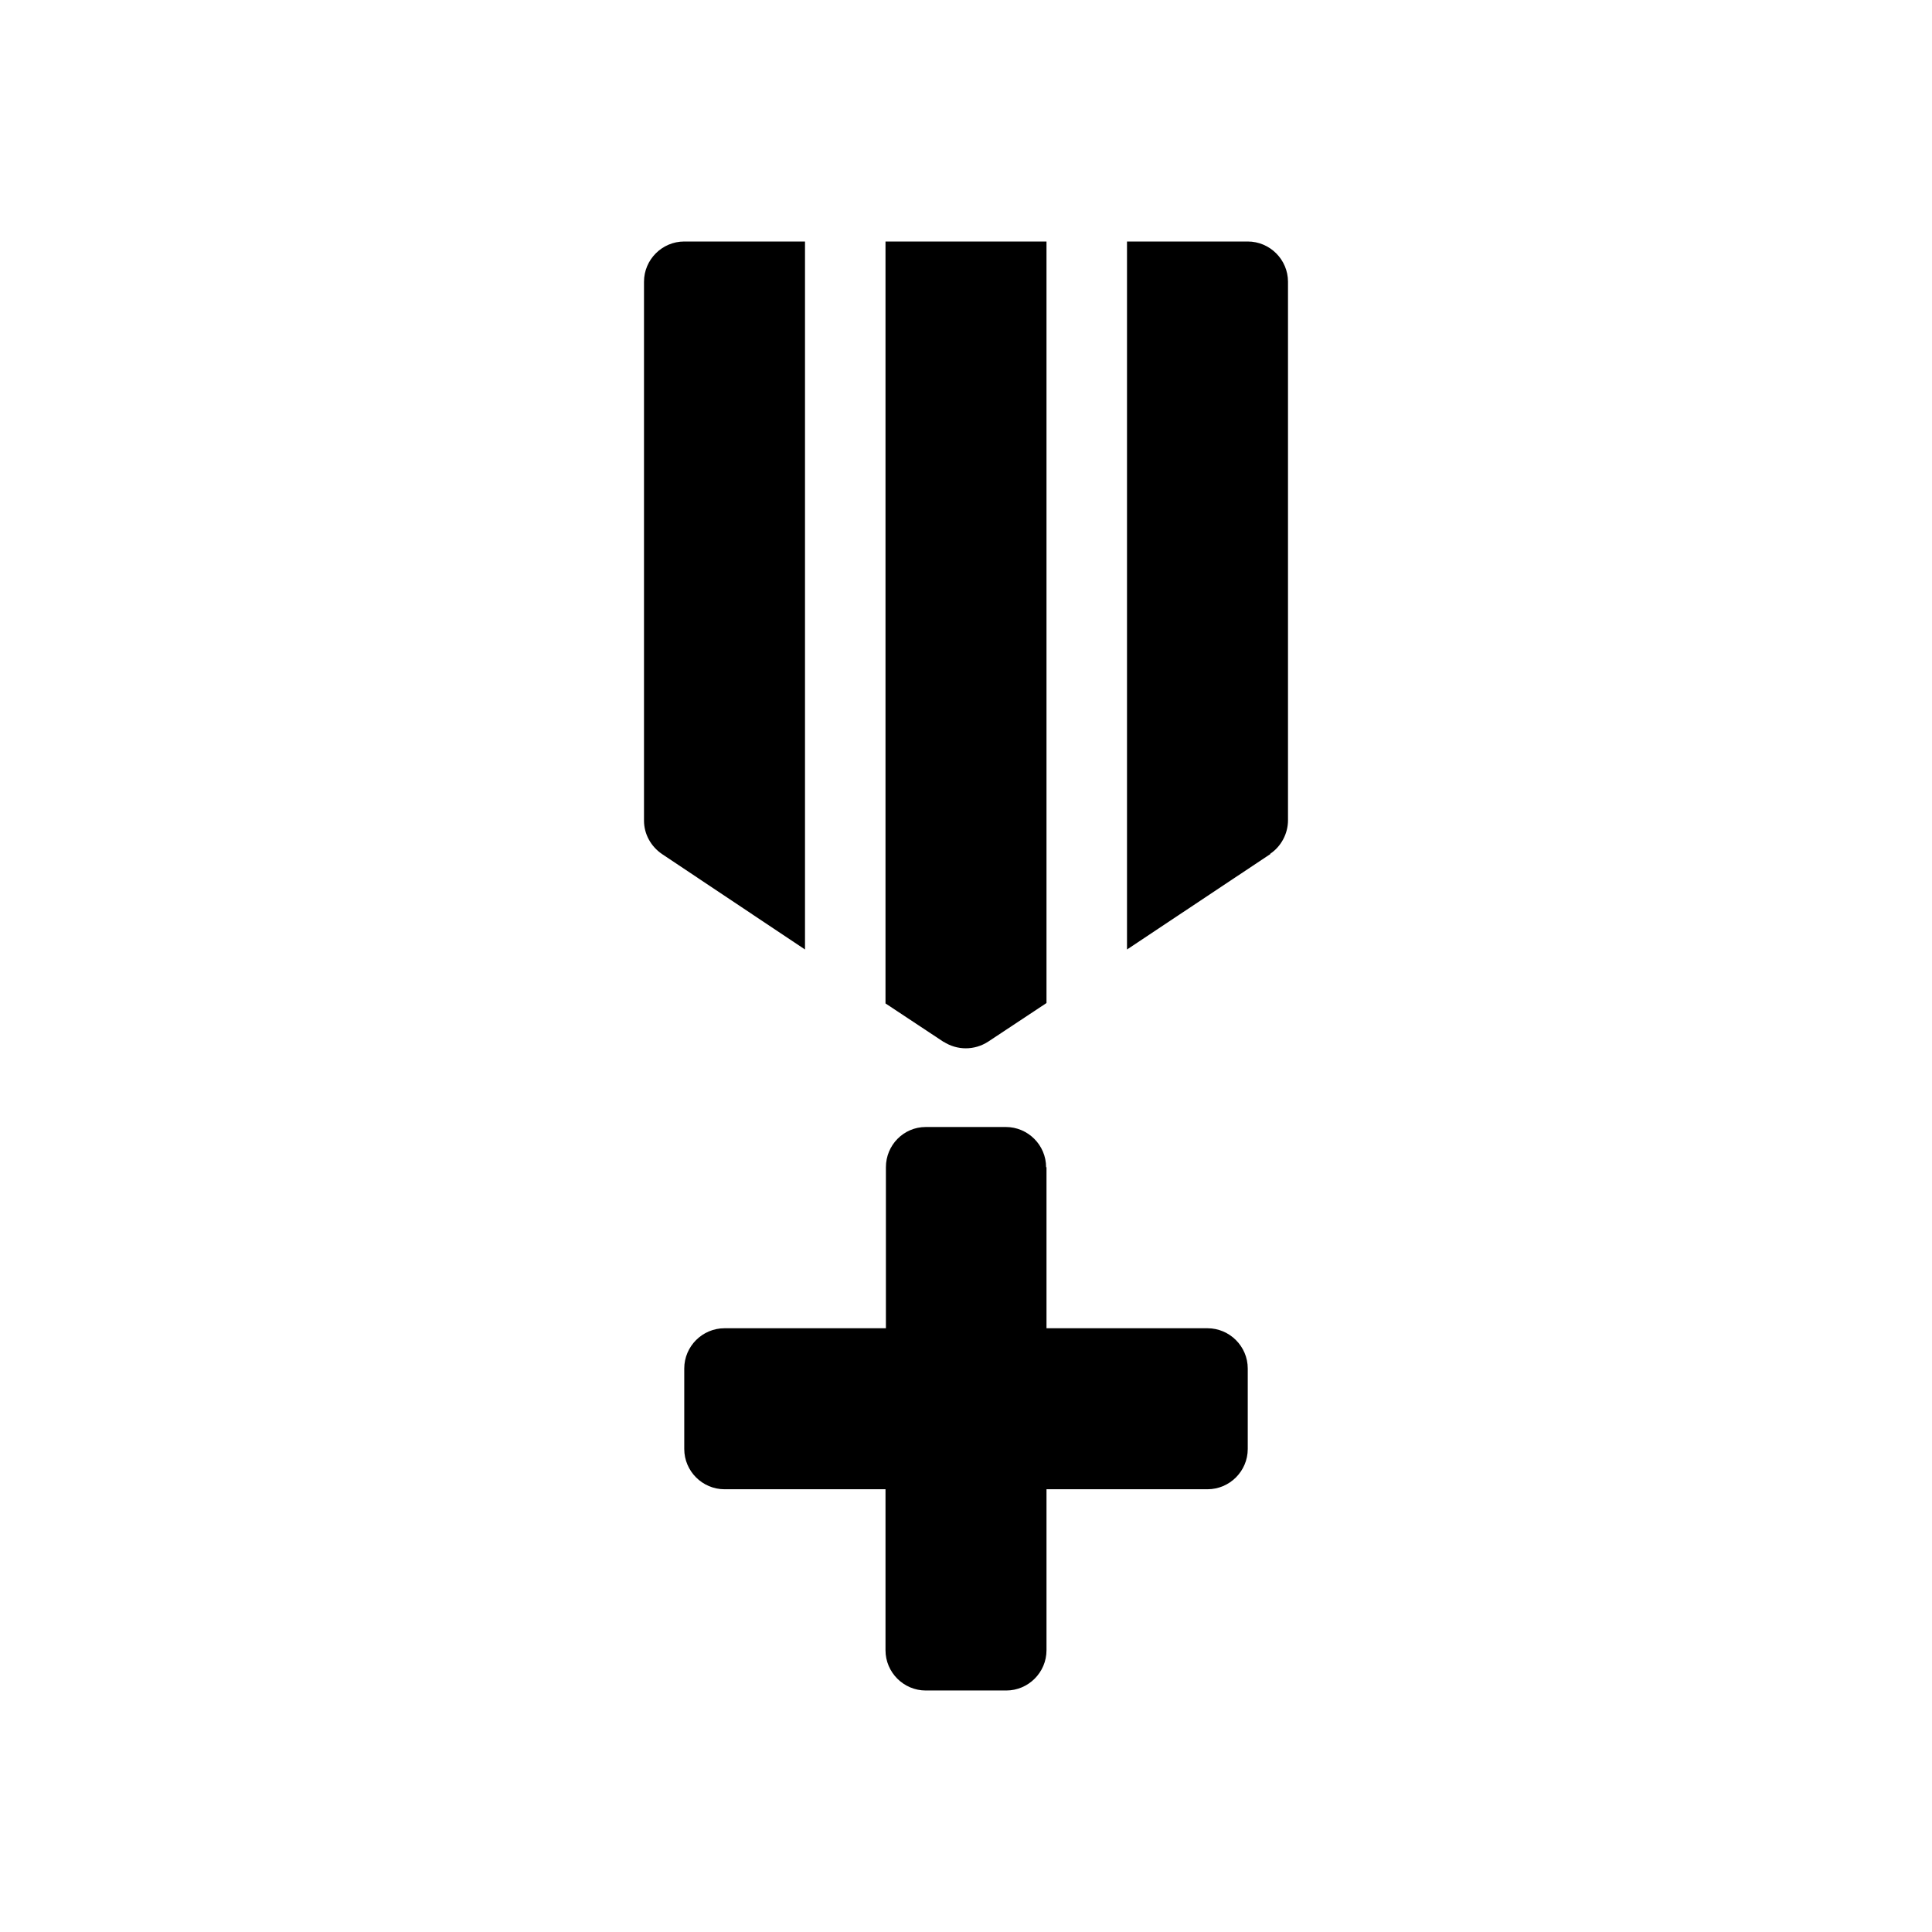 <svg xmlns="http://www.w3.org/2000/svg" viewBox="0 0 48 48"><title>Onderscheidingen</title><path d="M17 6h3v17.59l-3.55-2.37c-.28-.19-.45-.5-.45-.83V7c0-.55.45-1 1-1Zm9 23v4h4c.55 0 1 .45 1 1v2c0 .55-.45 1-1 1h-4v4c0 .55-.45 1-1 1h-2c-.55 0-1-.45-1-1v-4h-4c-.55 0-1-.45-1-1v-2c0-.55.45-1 1-1h4.01v-4c0-.55.44-1 .99-1h1.99c.55 0 1 .45 1 1Zm-2.55-3.11L22 24.93V6h4v18.92l-1.45.96c-.34.22-.77.22-1.11 0Zm8.11-4.67L28 23.59V6h3c.55 0 1 .45 1 1v13.38c0 .33-.17.65-.44.83Z"/></svg>
